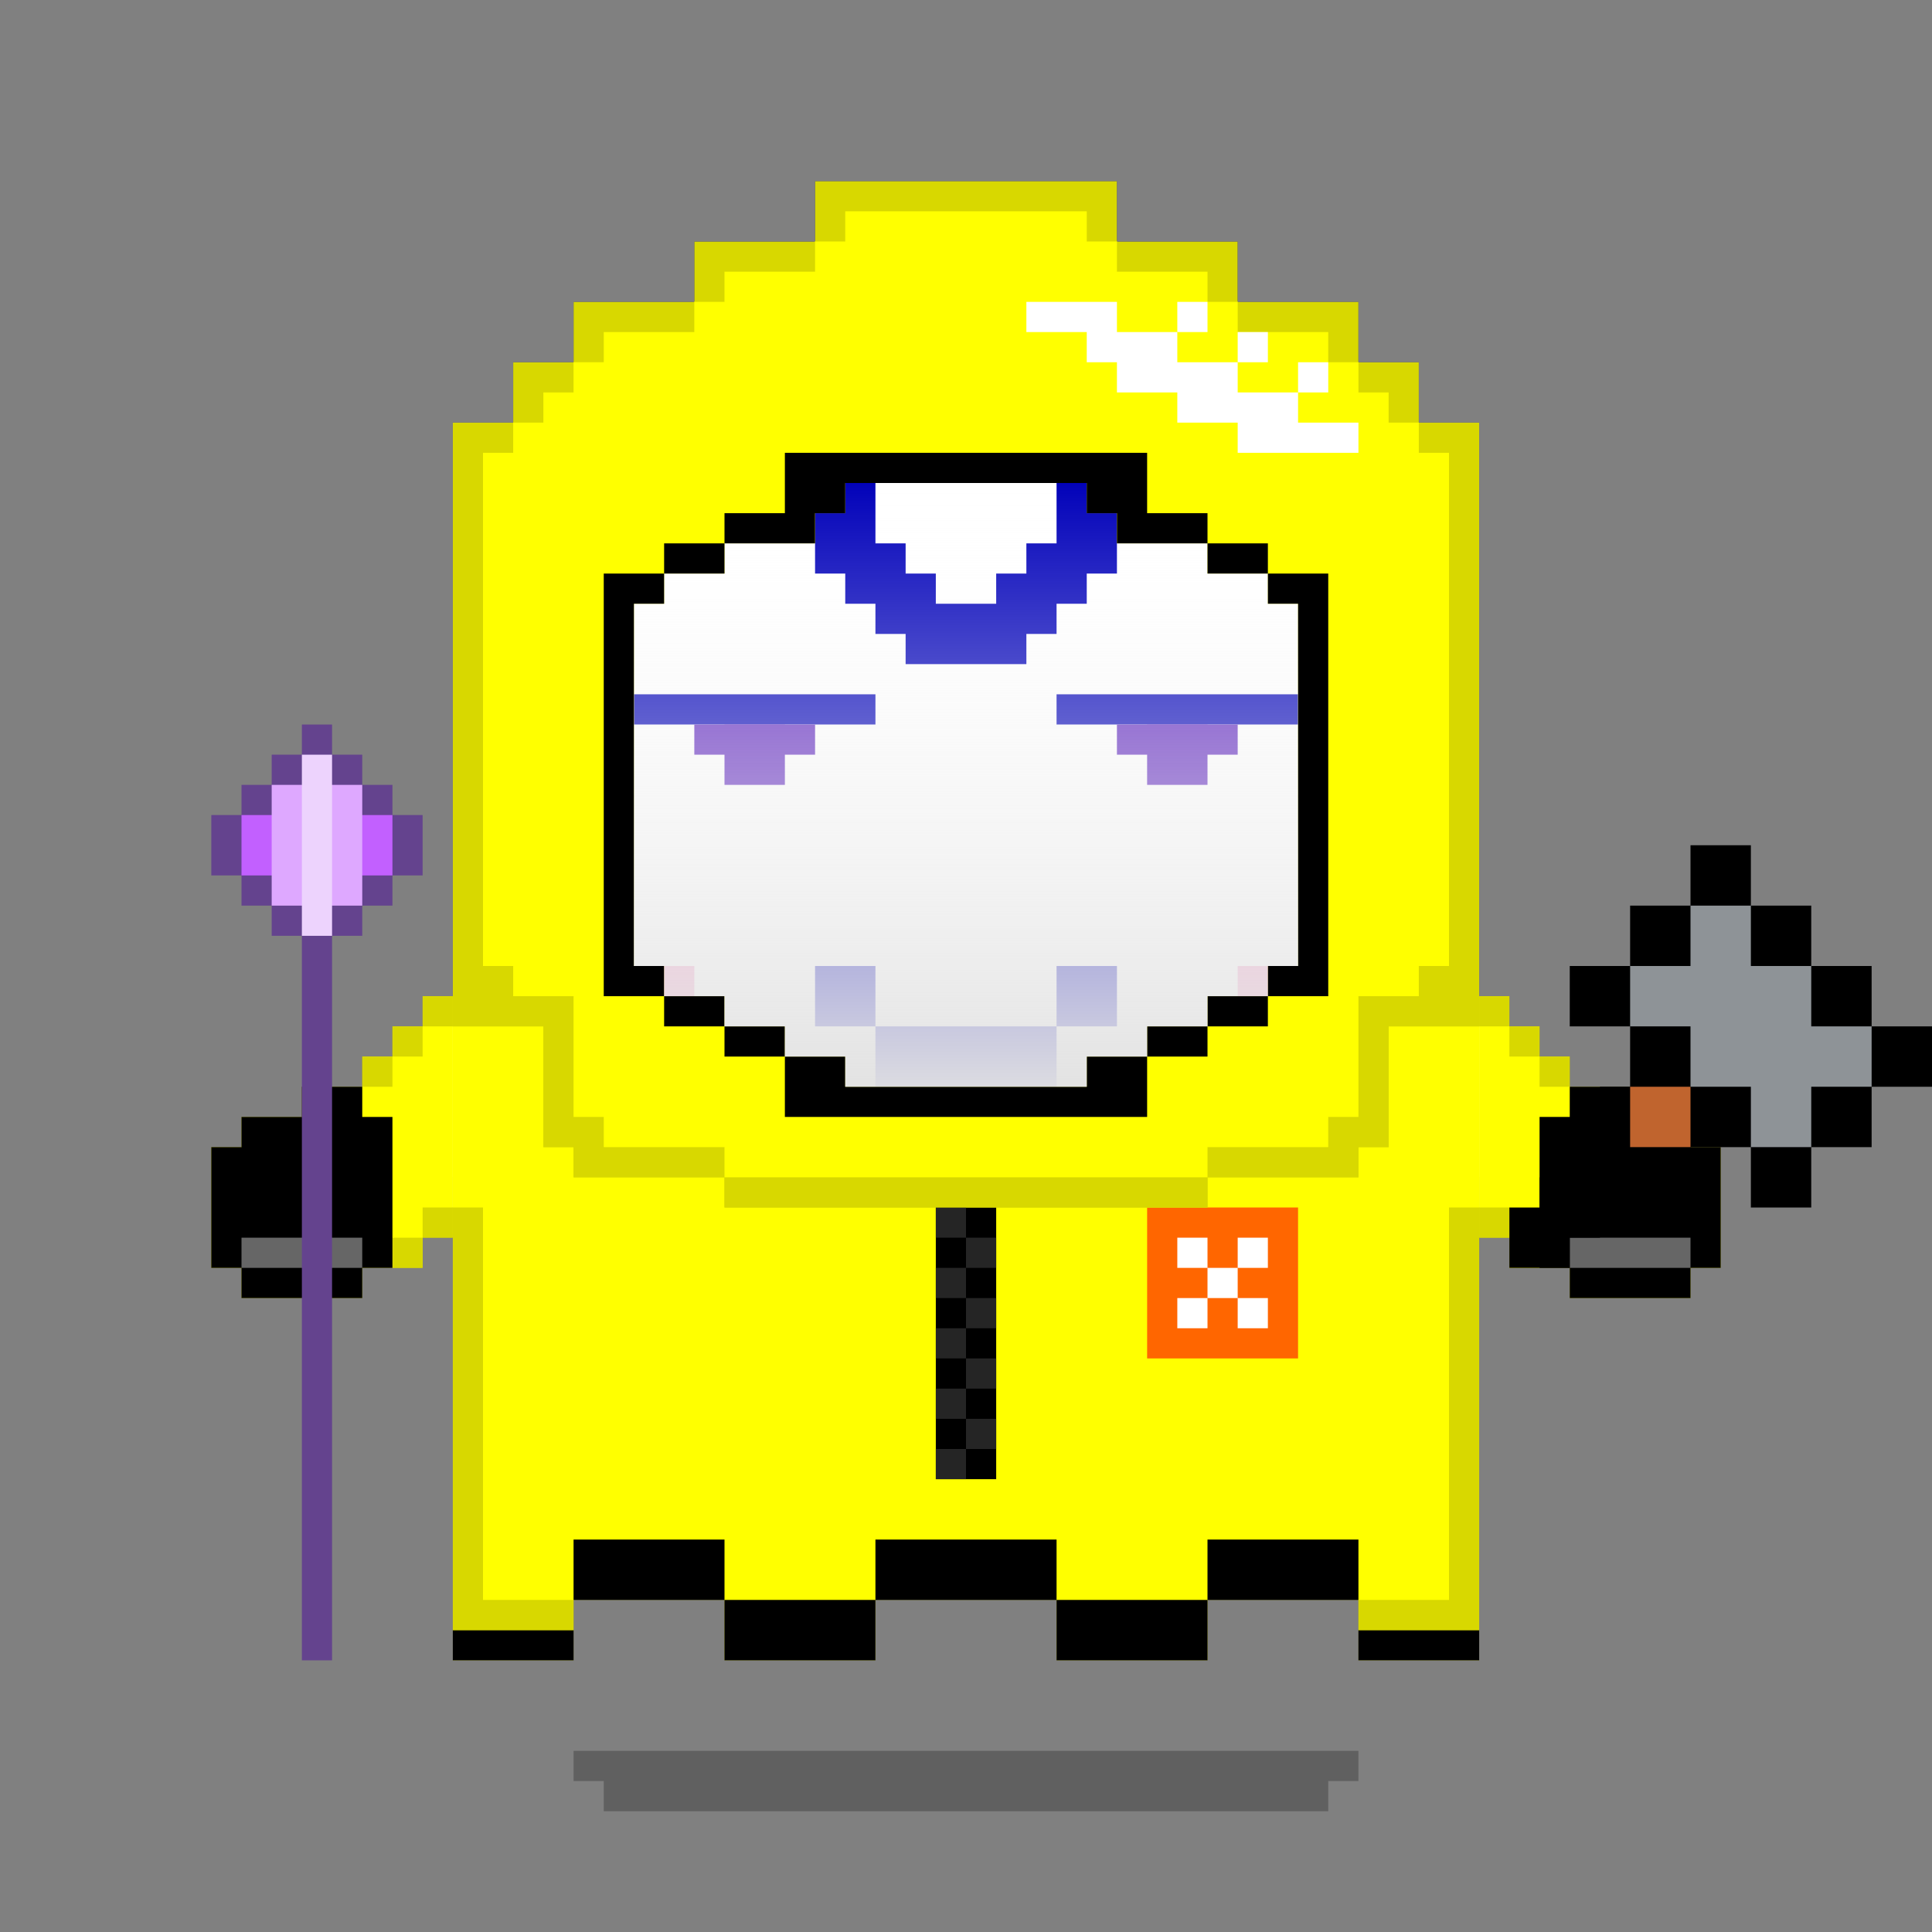 <svg xmlns="http://www.w3.org/2000/svg" viewBox="0 0 64 64"><rect x="0" y="0" width="64" height="64" fill="#808080" stroke="none"/><style>.gotchi-primary{fill:#0000B9;}.gotchi-secondary{fill:#D4DEF8;}.gotchi-cheek{fill:#F696C6;}.gotchi-eyeColor{fill:#5D24BF;}.gotchi-primary-mouth{fill:#0000B9;}.gotchi-sleeves-up{display:none;}.gotchi-handsUp{display:none;}.gotchi-handsDownOpen{display:block;}.gotchi-handsDownClosed{display:none;}
.gotchi-bg {
    display:none;
  }




svg {
  
  animation-duration:0.5s;
  animation-iteration-count: infinite;
  animation-timing-function: linear;
  animation-timing-function: steps(1);
}

.gotchi-shadow {
  
   
   animation-duration:0.5s;
   animation-iteration-count: infinite;
   animation-timing-function: linear;
   animation-timing-function: steps(2);
}

.gotchi-wearable {
  
  animation-duration:0.5s;
  animation-iteration-count: infinite;
  animation-timing-function: linear;
  animation-timing-function: steps(1);
}



.gotchi-handsDownClosed, .gotchi-handsUp, .gotchi-handsDownOpen, .gotchi-handsDownClosed, .gotchi-body, .gotchi-eyeColor, .gotchi-collateral, .gotchi-cheek, .gotchi-primary-mouth, .gotchi-wearable, .gotchi-sleeves   {
   
   animation-duration:0.5s;
   animation-iteration-count: infinite;
   animation-timing-function: linear;
   animation-timing-function: steps(2);
}

.wearable-hand {
  
  animation-duration:0.5s;
  animation-iteration-count: infinite;
  animation-timing-function: linear;
  animation-timing-function: steps(2);
}

@keyframes downHands {
  from {
    transform: translate(0px, -4px);
  }
 to {
    transform: translate(0px, -3px);
  }
}


@keyframes up {
  from {
    transform: translate(0px, 0);
  }
 to {
    transform: translate(0px, -1px);
  }
}


@keyframes down {
 from {
   transform: translate(0px, 0);
    }
 to {
      transform: translate(0px, 1px);
    }
}
</style><g class="gotchi-bg"><defs fill="#fff"><pattern id="a" patternUnits="userSpaceOnUse" width="4" height="4"><path d="M0 0h1v1H0zm2 2h1v1H2z"/></pattern><pattern id="b" patternUnits="userSpaceOnUse" x="0" y="0" width="2" height="2"><path d="M0 0h1v1H0z"/></pattern><pattern id="c" patternUnits="userSpaceOnUse" x="-2" y="0" width="8" height="1"><path d="M0 0h1v1H0zm2 0h1v1H2zm2 0h1v1H4z"/></pattern><pattern id="d" patternUnits="userSpaceOnUse" x="0" y="0" width="4" height="4"><path d="M0 0h1v1H0zm0 2h1v1H0zm1 0V1h1v1zm1 0h1v1H2zm0-1h1V0H2zm1 2h1v1H3z"/></pattern><pattern id="e" patternUnits="userSpaceOnUse" width="64" height="32"><path d="M4 4h1v1H4zm7 0h1v1h-1zm7 0h1v1h-1zm7 0h1v1h-1zm7 0h1v1h-1zm7 0h1v1h-1zm7 0h1v1h-1zm7 0h1v1h-1zm7 0h1v1h-1z"/><path fill="url(#a)" d="M0 8h64v7H0z"/><path fill="url(#b)" d="M0 16h64v1H0z"/><path fill="url(#c)" d="M0 18h64v1H0z"/><path fill="url(#b)" d="M22 18h15v1H22zM0 20h64v3H0z"/><path fill="url(#d)" d="M0 24h64v8H0z"/></pattern><mask id="f"><path fill="url(#e)" d="M0 0h64v32H0z"/></mask></defs><path fill="#fff" d="M0 0h64v32H0z"/><path fill="#dea8ff" class="gotchi-secondary" mask="url(#f)" d="M0 0h64v32H0z"/><path fill="#dea8ff" class="gotchi-secondary" d="M0 32h64v32H0z"/><path mask="url(#f)" fill="#fff" transform="matrix(1 0 0 -1 0 64)" d="M0 0h64v32H0z"/></g><g class="gotchi-body"><g class="gotchi-primary"><path d="M21 12h2v-2h-4v2h1z"/><path d="M19 14v-2h-2v2h1zm6-4h2V8h-4v2h1z"/><path d="M29 8h8V6H27v2h1zm16 6h2v-2h-2v1z"/><path d="M48 14h-1v39h-2v2h4V14zm-11-4h4V8h-4v1z"/><path d="M41 12h4v-2h-4v1zM17 53V14h-2v41h4v-2h-1z"/><path d="M24 51h-5v2h5v-1z"/><path d="M27 53h-3v2h5v-2h-1zm18-2h-5v2h5v-1z"/><path d="M35 51h-6v2h6v-1z"/><path d="M38 53h-3v2h5v-2h-1z"/></g><g class="gotchi-secondary"><path d="M18 43v6h2v-1h2v1h2v2h-5v2h-2V14h2v1h-1v26z"/><path d="M27 51h-3v2h5v-2h-1zm11 0h-3v2h5v-2h-1z"/><path d="M35 49h-2v-1h-2v1h-2v2h6v-1zM25 11h2v-1h-4v1h1zm-4 2h2v-1h-4v1h1zm24 31v5h-1v-1h-2v1h-2v2h5v2h2V14h-2v29z"/><path d="M37 8H27v1h5v1h5V9zm8 4h-4v2h4v-1z"/><path d="M41 10h-4v2h4v-1z"/></g><path d="M44 14h-3v-2h-4v-2h-5V9h-5v2h-4v2h-4v2h-1v34h2v-1h2v1h2v2h5v-2h2v-1h2v1h2v2h5v-2h2v-1h2v1h1V14z" fill="#fff"/></g><path class="gotchi-cheek" d="M21 32v2h2v-2h-1zm21 0h-1v2h2v-2z"/><g class="gotchi-primary-mouth"><path d="M29 32h-2v2h2v-1z"/><path d="M33 34h-4v2h6v-2h-1z"/><path d="M36 32h-1v2h2v-2z"/></g><g class="gotchi-shadow"><path opacity=".25" d="M25 58H19v1h1v1h24V59h1V58h-1z" fill="#000"/></g><g class="gotchi-eyeColor"><rect x="21" y="23" width="8" height="1" class="gotchi-primary" /><rect x="24" y="24" width="2" height="2" /><rect x="35" y="23" width="8" height="1" class="gotchi-primary" /><rect x="38" y="24" width="2" height="2" /><rect x="37" y="24" width="4" height="1" /><rect x="23" y="24" width="4" height="1" /></g><g class="gotchi-collateral"><path d="M34 13v-1h-4v1h-1v1h-1v1h-1v4h1v1h1v1h1v1h4v-1h1v-1h1v-1h1v-4h-1v-1h-1v-1h-1zm-2 1h1v1h1v1h1v2h-1v1h-1v1h-2v-1h-1v-1h-1v-2h1v-1h1v-1h1z" fill="#0000b9"/></g><g class="gotchi-wearable wearable-body"><svg x="7" y="31"><path d="M38,2v4h-1v1h-4v1H17V7h-4V6h-1V2H8v22h4v-2h5v2h5v-2h6v2h5v-2h5v2h4V2H38z" fill="#ff0"/><path d="M31,9h5v5h-5V9z" fill="#f60"/><path d="M32 10v1h1v-1h-1zm1 1v1h1v-1h-1zm1 0h1v-1h-1v1zm0 1v1h1v-1h-1zm-1 0h-1v1h1v-1z" fill="#fff"/><path d="M12 20v2h5v-2h-5zm5 2v2h5v-2h-5zm5 0h6v-2h-6v2zm6 0v2h5v-2h-5zm5 0h5v-2h-5v2zM8 23v1h4v-1H8zm30 0v1h4v-1h-4z"/><path d="M8 2v1h3v4h1v1h5V7h-4V6h-1V2H8zm9 6v1h16V8H17zm16 0h5V7h1V3h3V2h-4v4h-1v1h-4v1zM8 9v14h4v-1H9V9H8zm33 0v13h-3v1h4V9h-1z" fill="#d8d800"/><path d="M24 9h2v9h-2z"/><g fill="#252525"><path d="M24,9h1v1h-1V9z"/><path d="M25,10h1v1h-1V10z"/><path d="M24,11h1v1h-1V11z"/><path d="M25,12h1v1h-1V12z"/><path d="M24,13h1v1h-1V13z"/><path d="M25,14h1v1h-1V14z"/><path d="M24,15h1v1h-1V15z"/><path d="M25,16h1v1h-1V16z"/><path d="M24,17h1v1h-1V17z"/></g></svg></g><g class="gotchi-handsDownClosed"><g class="gotchi-primary"><path d="M19 42h1v1h-1zm1-6h1v1h-1z"/><path d="M21 37h1v1h-1zm5 3v4h1v-4zm-5 3h-1v1h2v-1z"/><path d="M24 44h-2v1h4v-1h-1zm1-5h-1v1h2v-1z"/><path d="M23 38h-1v1h2v-1z"/></g><g class="gotchi-secondary"><path d="M19 43h1v1h-1zm5 2h-2v1h4v-1h-1z"/><path d="M27 41v3h1v-3zm-6 3h-1v1h2v-1z"/><path d="M26 44h1v1h-1zm-7-3h-1v2h1v-1z"/></g><g class="gotchi-primary"><path d="M44 42h1v1h-1zm-1-6h1v1h-1z"/><path d="M42 37h1v1h-1z"/><path d="M42 39v-1h-2v1h1zm0 4v1h2v-1h-1z"/><path d="M40 44h-2v1h4v-1h-1z"/><path d="M38 42v-2h-1v4h1v-1z"/><path d="M40 40v-1h-2v1h1z"/></g><g class="gotchi-secondary"><path d="M42 44v1h2v-1h-1zm-5-2v-1h-1v3h1v-1z"/><path d="M40 45h-2v1h4v-1h-1z"/><path d="M37 44h1v1h-1zm7-1h1v1h-1z"/></g></g><g class="gotchi-handsDownOpen"><g class="gotchi-primary"><path d="M14 40h1v1h-1v-1zm-1-6h1v1h-1v-1z"/><path d="M14 33h1v1h-1v-1zm-2 2h1v1h-1v-1zm-5 3h1v4H7v-4zm5 3h2v1h-2v-1z"/><path d="M8 42h4v1H8v-1zm0-5h2v1H8v-1z"/><path d="M10,36h2v1h-2V36z"/></g><g class="gotchi-secondary"><path d="M14,39h1v1h-1V39z"/><path d="M12,40h2v1h-2V40z"/><path d="M8,41h4v1H8V41z"/></g><path d="M8,38v3h4v-1h2v-1h1v-5h-1v1h-1v1h-1v1h-2v1H8z" fill="#fff" /><g class="gotchi-primary"><path d="M49 40h1v1h-1v-1zm1-6h1v1h-1v-1z"/><path d="M49 33h1v1h-1v-1zm2 2h1v1h-1v-1zm5 3h1v4h-1v-4zm-6 3h2v1h-2v-1z"/><path d="M52 42h4v1h-4v-1zm2-5h2v1h-2v-1z"/><path d="M52,36h2v1h-2V36z"/></g><g class="gotchi-secondary"><path d="M49,39h1v1h-1V39z"/><path d="M50,40h2v1h-2V40z"/><path d="M52,41h4v1h-4V41z"/></g><path d="M54,38v-1h-2v-1h-1v-1h-1v-1h-1v5h1v1h2v1h4v-3H54z" fill="#fff" /></g><g class="gotchi-handsUp"><g class="gotchi-secondary"><path d="M50,38h1v1h-1V38z"/><path d="M49 39h1v1h-1v-1zm2-2h1v1h-1v-1z"/><path d="M52,36h2v1h-2V36z"/><path d="M54,35h2v1h-2V35z"/></g><path d="M52,32v1h-2v1h-1v5h1v-1h1v-1h1v-1h2v-1h2v-3H52z" fill="#fff"/><g class="gotchi-primary"><path d="M49,33h1v1h-1V33z"/><path d="M50 32h2v1h-2v-1zm0 7h1v1h-1v-1z"/><path d="M49 40h1v1h-1v-1zm2-2h1v1h-1v-1z"/><path d="M52 37h2v1h-2v-1zm0-6h4v1h-4v-1z"/><path d="M56,32h1v4h-1V32z"/><path d="M54,36h2v1h-2V36z"/></g><g class="gotchi-secondary"><path d="M13,38h1v1h-1V38z"/><path d="M14 39h1v1h-1v-1zm-2-2h1v1h-1v-1z"/><path d="M10,36h2v1h-2V36z"/><path d="M8,35h2v1H8V35z"/></g><path d="M8,32v3h2v1h2v1h1v1h1v1h1v-5h-1v-1h-2v-1H8z" fill="#fff"/><g class="gotchi-primary"><path d="M14,33h1v1h-1V33z"/><path d="M12 32h2v1h-2v-1zm1 7h1v1h-1v-1z"/><path d="M14 40h1v1h-1v-1zm-2-2h1v1h-1v-1z"/><path d="M10 37h2v1h-2v-1zm-2-6h4v1H8v-1z"/><path d="M7,32h1v4H7V32z"/><path d="M8,36h2v1H8V36z"/></g></g><g class="gotchi-wearable wearable-head"><svg x="15" y="6"><path d="M32 8V6h-2V4h-4V2h-4V0H12v2H8v2H4v2H2v2H0v20h3v4h1v1h5v1h16v-1h5v-1h1v-4h3V8h-2zm-9 21v2H11v-2H9v-1H7v-1H5V13h2v-1h2v-1h2V9h12v2h2v1h2v1h2v14h-2v1h-2v1h-2z" fill="#d8d800"/><path d="M13 1v1h-1v1H9v1H8v1H5v1H4v1H3v1H2v1H1v17h1v1h2v4h1v1h4v1h16v-1h4v-1h1v-4h2v-1h1V9h-1V8h-1V7h-1V6h-1V5h-3V4h-1V3h-3V2h-1V1h-8zm8 9v1h1v1h3v1h2v1h1v12h-1v1h-2v1h-2v1h-2v1h-8v-1h-2v-1H9v-1H7v-1H6V14h1v-1h2v-1h3v-1h1v-1h8z" fill="#ff0"/><g fill="#fff"><path d="M24 4h1v1h-1V4zm2 1h1v1h-1V5zm2 1h1v1h-1V6z"/><path d="M28,8V7h-2V6h-2V5h-2V4h-3v1h2v1h1v1h2v1h2v1h4V8H28z"/></g><path d="M12 11h1v-1h8v1h1v1h3v-1h-2V9H11v2H9v1h3zM7 27h2v1H7z"/><path d="M25 12h2v1h-2zm0 15h2v1h-2zM6 26V14h1v-1H5v14h2v-1z"/><path d="M7 12h2v1H7zm2 16h2v1H9z"/><path d="M27 13v1h1v12h-1v1h2V13zm-6 17h-8v-1h-2v2h12v-2h-2z"/><path d="M23 28h2v1h-2z"/><linearGradient id="A" gradientUnits="userSpaceOnUse" x1="17" y1="30.567" x2="17" y2="9.815"><stop offset="0" stop-color="#e1e1e1"/><stop offset="1" stop-color="#fff" stop-opacity="0"/></linearGradient><path d="M13 11v-1h8v1h1v1h3v1h2v1h1v12h-1v1h-2v1h-2v1h-2v1h-8v-1h-2v-1H9v-1H7v-1H6V14h1v-1h2v-1h3v-1h1z" fill="url(#A)"/></svg></g>"><svg x="7" y="31"><g><g class="gotchi-sleeves gotchi-sleeves-left gotchi-sleeves-up"><path d="M49 1V0h-4v1h-2v1h-1v8h1V9h1V8h1V7h2V6h2V5h1V1z" fill="#ff0"/><path d="M43 10V9h-1v1h1zm0-1h1V8h-1v1zm1-1h1V7h-1v1zm-1-5V2h-1v1h1zm0-1h1V1h-1v1z" fill="#d8d800"/><path d="M49 1V0h-4v1h-1v5h1v1h2V6h2V5h1V1z"/><path d="M45,1h4v1h-4V1z" fill="#666"/></g><g class="gotchi-sleeves gotchi-sleeves-left gotchi-sleeves-down"><path d="M49 7V6h-2V5h-2V4h-1V3h-1V2h-1v8h1v1h2v1h4v-1h1V7z" fill="#ff0"/><path d="M42 2v1h1V2h-1zm1 2h1V3h-1v1zm1 1h1V4h-1v1zm-2 4v1h1V9h-1zm1 2h1v-1h-1v1z" fill="#d8d800"/><path d="M49 7V6h-2V5h-2v1h-1v5h1v1h4v-1h1V7z"/><path d="M45,10h4v1h-4V10z" fill="#666"/></g><g class="gotchi-sleeves gotchi-sleeves-right gotchi-sleeves-up"><path d="M7 2V1H5V0H1v1H0v4h1v1h2v1h2v1h1v1h1v1h1V2z" fill="#ff0"/><path d="M8 10V9H7v1h1zM7 8H6v1h1V8zM6 7H5v1h1V7zm2-4V2H7v1h1zM7 1H6v1h1V1z" fill="#d8d800"/><path d="M5 1V0H1v1H0v4h1v1h2v1h2V6h1V1z"/><path d="M1 1h4v1H1V1z" fill="#666"/></g><g class="gotchi-sleeves gotchi-sleeves-right gotchi-sleeves-down"><path d="M7 2v1H6v1H5v1H3v1H1v1H0v4h1v1h4v-1h2v-1h1V2z" fill="#ff0"/><path d="M7 2v1h1V2H7zm0 1H6v1h1V3zM6 4H5v1h1V4zm1 5v1h1V9H7zm0 1H6v1h1v-1z" fill="#d8d800"/><path d="M5 6V5H3v1H1v1H0v4h1v1h4v-1h1V6z"/><path d="M1 10h4v1H1v-1z" fill="#666"/></g></g></svg><g class="gotchi-wearable wearable-hand wearable-hand-left"><svg x="7" y="24"><path d="M6 3V2H5V1H4V0H3v1H2v1H1v1H0v2h1v1h1v1h1v24h1V7h1V6h1V5h1V3z" fill="#64438e"/><path d="M1 3h5v2H1z" fill="#c260ff"/><path d="M2 2h3v4H2z" fill="#dea8ff"/><path d="M3,1v6h1V1H3z" fill="#edd3fd"/></svg></g><g class="gotchi-wearable wearable-hand wearable-hand-right"><svg x="0" y="28"><g transform="scale(-1, 1) translate(-64, 0)"><path d="M13 12v-1h-1v-1h-1V8h-1V6h2V4h-2V2H8V0H6v2H4v2H2v2H0v2h2v2h2v2h2v-2h2v1h2v1h1v1h1v1h2v-2z"/><path d="M8,8v2h2V8H8z" fill="#c0642e"/><path d="M8,4V2H6v2H4v2H2v2h2v2h2V8h2V6h2V4H8z" fill="#8e9397"/></g></svg></g></svg>